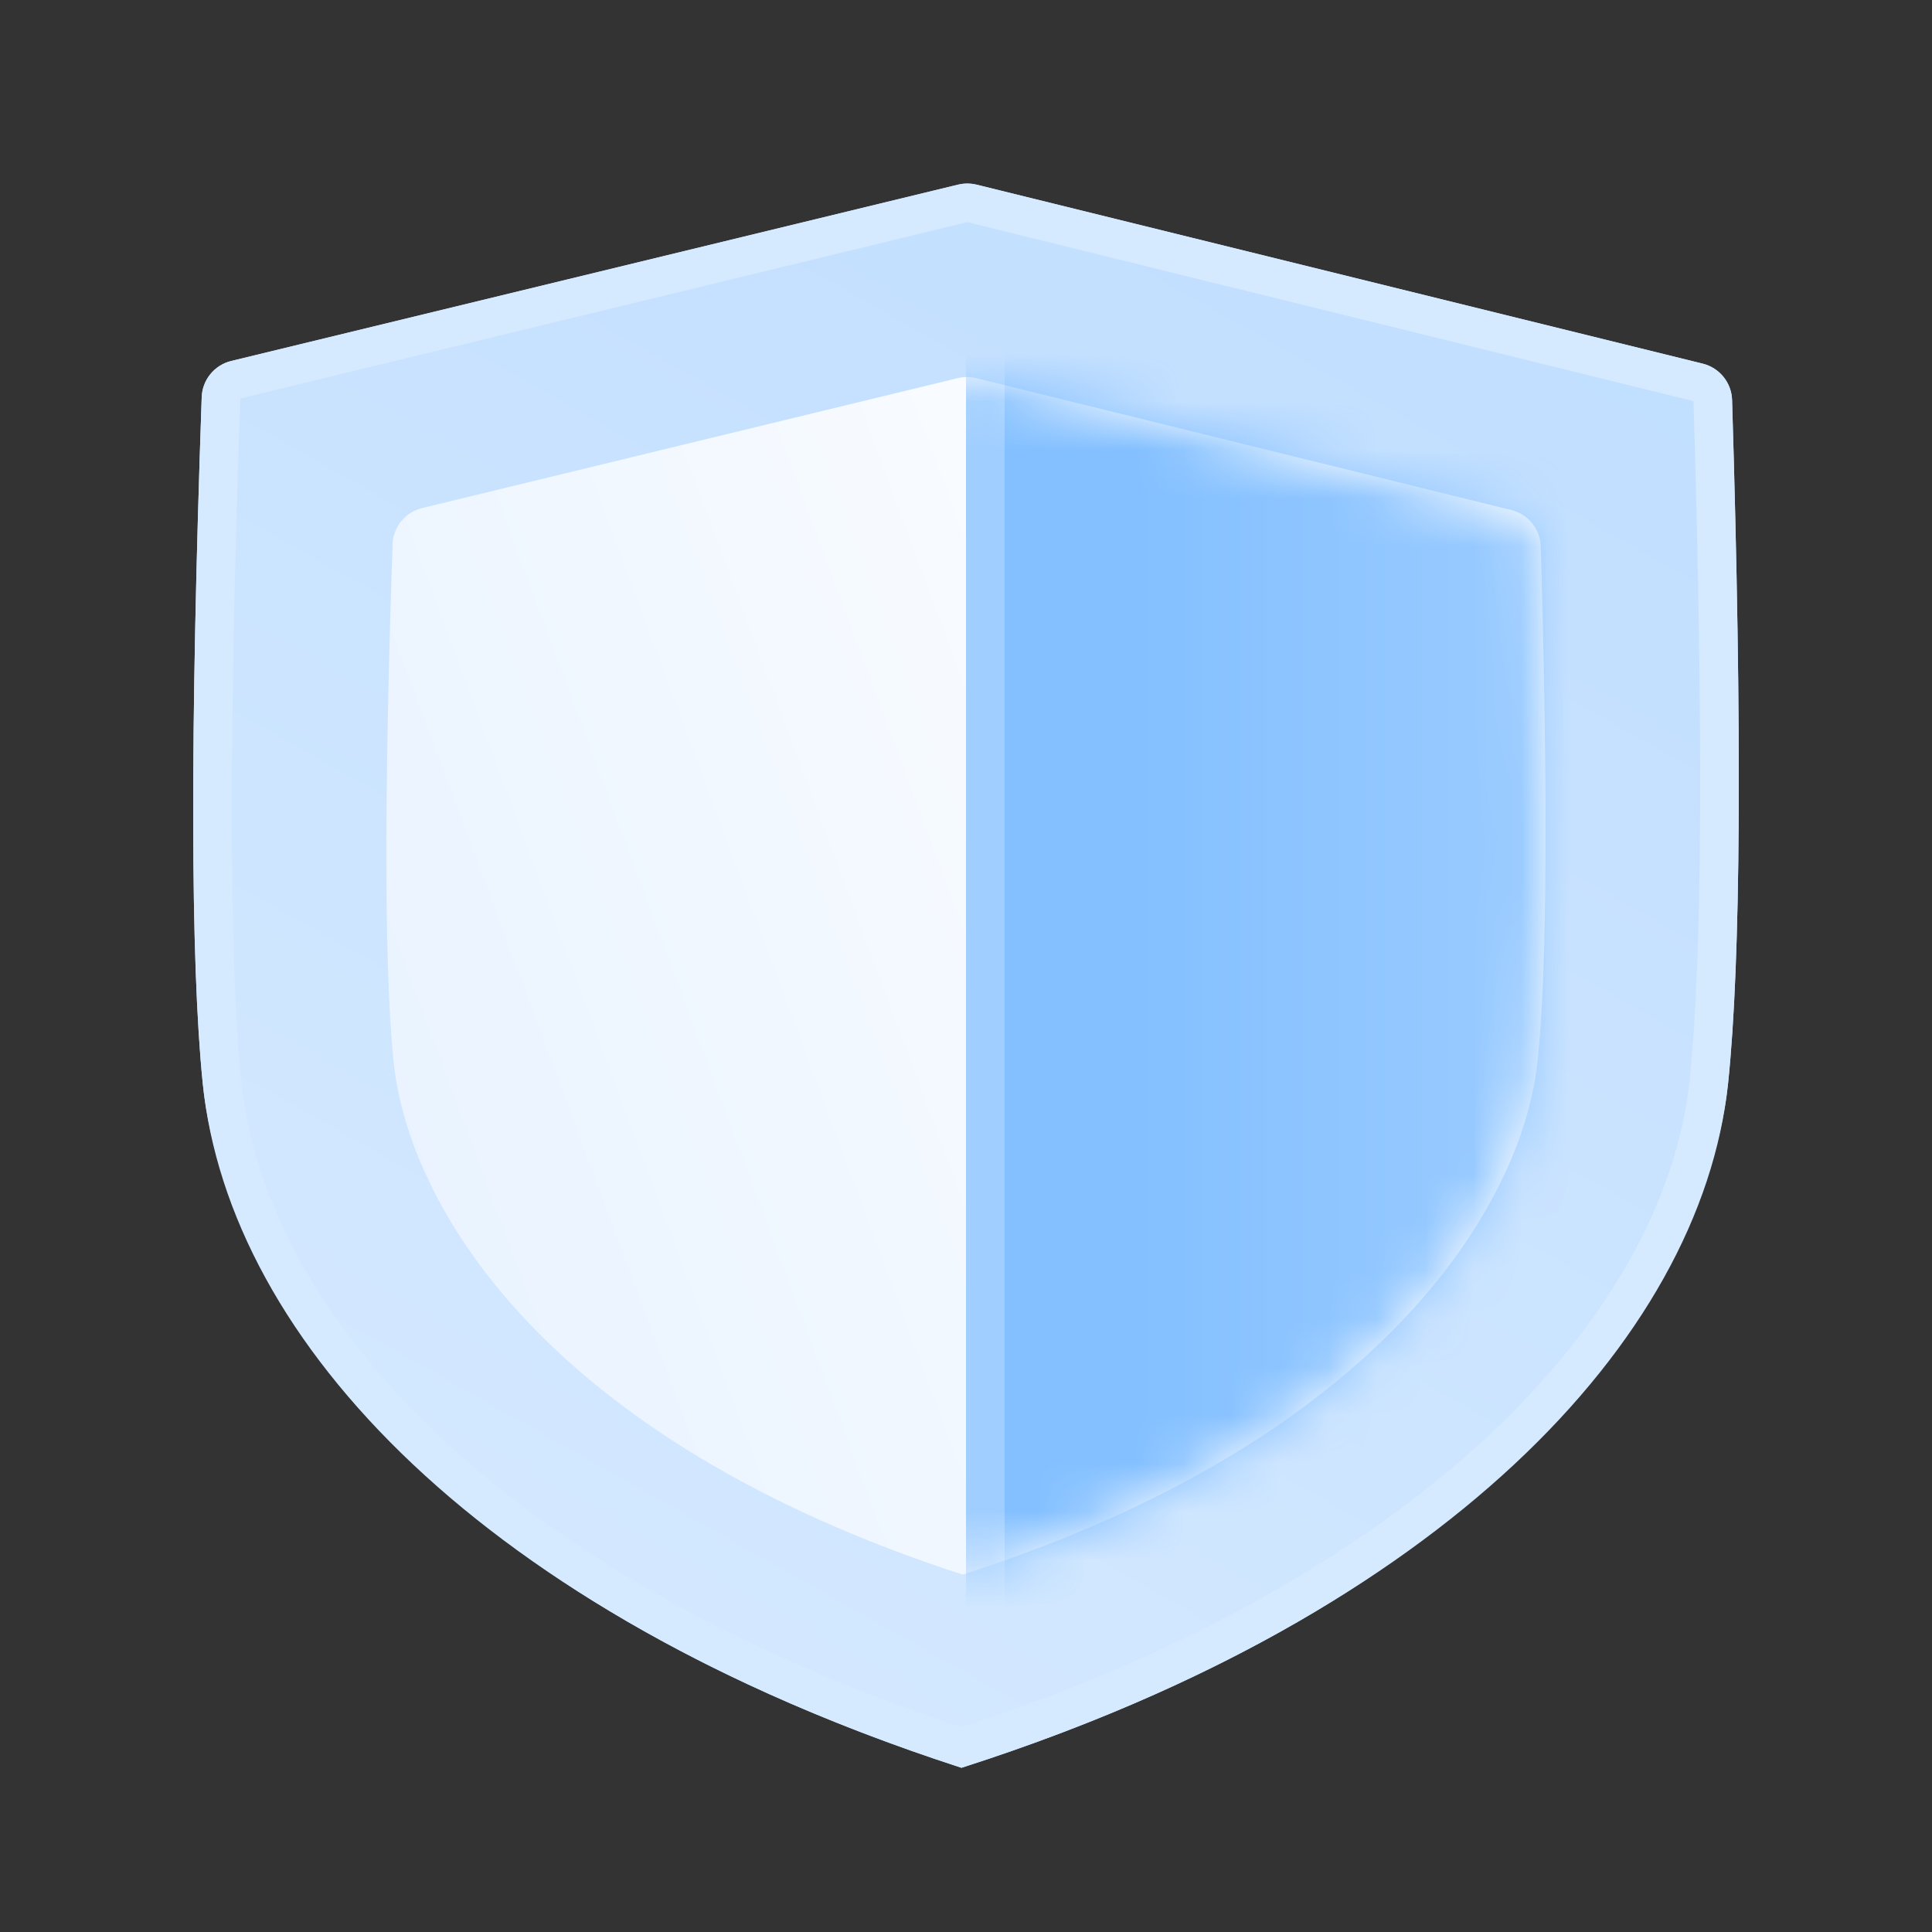 <?xml version="1.0" encoding="UTF-8"?>
<svg width="40px" height="40px" viewBox="0 0 40 40" version="1.1" xmlns="http://www.w3.org/2000/svg" xmlns:xlink="http://www.w3.org/1999/xlink">
    <rect x="0" y="0" width="40" height="40" fill="#333333" stroke="none"/>
    <!-- Generator: Sketch 48.2 (47327) - http://www.bohemiancoding.com/sketch -->
    <title>sys_app_safety_type</title>
    <desc>Created with Sketch.</desc>
    <defs>
        <linearGradient x1="50%" y1="100%" x2="100%" y2="8.697%" id="linearGradient-1">
            <stop stop-color="#D3E8FF" offset="0%"></stop>
            <stop stop-color="#C0DEFF" offset="100%"></stop>
        </linearGradient>
        <path d="M15.906,33.6 C27.523,29.879 31.368,23.341 31.778,19.432 C32.043,16.899 32.071,12.182 31.861,5.281 L31.861,5.281 C31.85,4.922 31.601,4.615 31.252,4.529 L16.218,0.823 C16.093,0.792 15.962,0.792 15.837,0.822 L0.787,4.474 C0.438,4.558 0.189,4.865 0.176,5.223 C-0.066,12.162 -0.059,16.899 0.198,19.432 C0.593,23.341 4.304,29.836 15.906,33.6 Z" id="path-2"></path>
        <linearGradient x1="0%" y1="88.93%" x2="100%" y2="50%" id="linearGradient-3">
            <stop stop-color="#E7F2FF" offset="0%"></stop>
            <stop stop-color="#FFFFFF" offset="100%"></stop>
        </linearGradient>
        <path d="M11.929,24.8 C20.642,22.01 23.526,17.106 23.833,14.174 C24.031,12.291 24.053,8.738 23.9,3.513 L23.9,3.513 C23.889,3.154 23.64,2.846 23.291,2.76 L12.211,0.029 C12.086,-0.002 11.955,-0.002 11.831,0.028 L0.738,2.719 C0.389,2.804 0.139,3.111 0.127,3.47 C-0.049,8.723 -0.042,12.291 0.148,14.174 C0.445,17.106 3.228,21.977 11.929,24.8 Z" id="path-4"></path>
        <linearGradient x1="116.204%" y1="80.856%" x2="28.06%" y2="80.856%" id="linearGradient-6">
            <stop stop-color="#A2CFFF" offset="0%"></stop>
            <stop stop-color="#84C0FF" offset="100%"></stop>
        </linearGradient>
        <rect id="path-7" x="0" y="0" width="12.8" height="34.4"></rect>
    </defs>
    <g id="应用中心" stroke="none" stroke-width="1" fill="none" fill-rule="evenodd">
        <g id="sys_app_safety_type">
            <rect id="Rectangle-11-Copy-2" x="0" y="0" width="40" height="40"></rect>
            <g id="Group-10" transform="translate(4, 3)">
                <g id="Stroke-3">
                    <use fill="url(#linearGradient-1)" fill-rule="evenodd" xlink:href="#path-2"></use>
                    <path stroke="#D5E9FF" stroke-width="0.8" d="M15.907,33.18 C25.592,30.045 30.843,24.511 31.38,19.39 C31.643,16.881 31.671,12.177 31.461,5.293 C31.455,5.114 31.331,4.96 31.157,4.917 L16.122,1.211 C16.059,1.196 15.994,1.196 15.932,1.211 L0.881,4.862 C0.707,4.905 0.582,5.058 0.576,5.237 C0.335,12.159 0.342,16.882 0.596,19.391 C1.116,24.535 6.247,30.013 15.907,33.18 Z"></path>
                </g>
                <g id="Rectangle-10" transform="translate(4, 4.8)">
                    <mask id="mask-5" fill="white">
                        <use xlink:href="#path-4"></use>
                    </mask>
                    <use id="Mask" fill="url(#linearGradient-3)" xlink:href="#path-4"></use>
                    <g mask="url(#mask-5)">
                        <g transform="translate(12, -4)">
                            <g>
                                <use fill="url(#linearGradient-6)" fill-rule="evenodd" xlink:href="#path-7"></use>
                                <rect stroke="#A0CEFF" stroke-width="0.8" x="0.4" y="0.4" width="12" height="33.6"></rect>
                            </g>
                        </g>
                    </g>
                </g>
            </g>
        </g>
    </g>
</svg>

